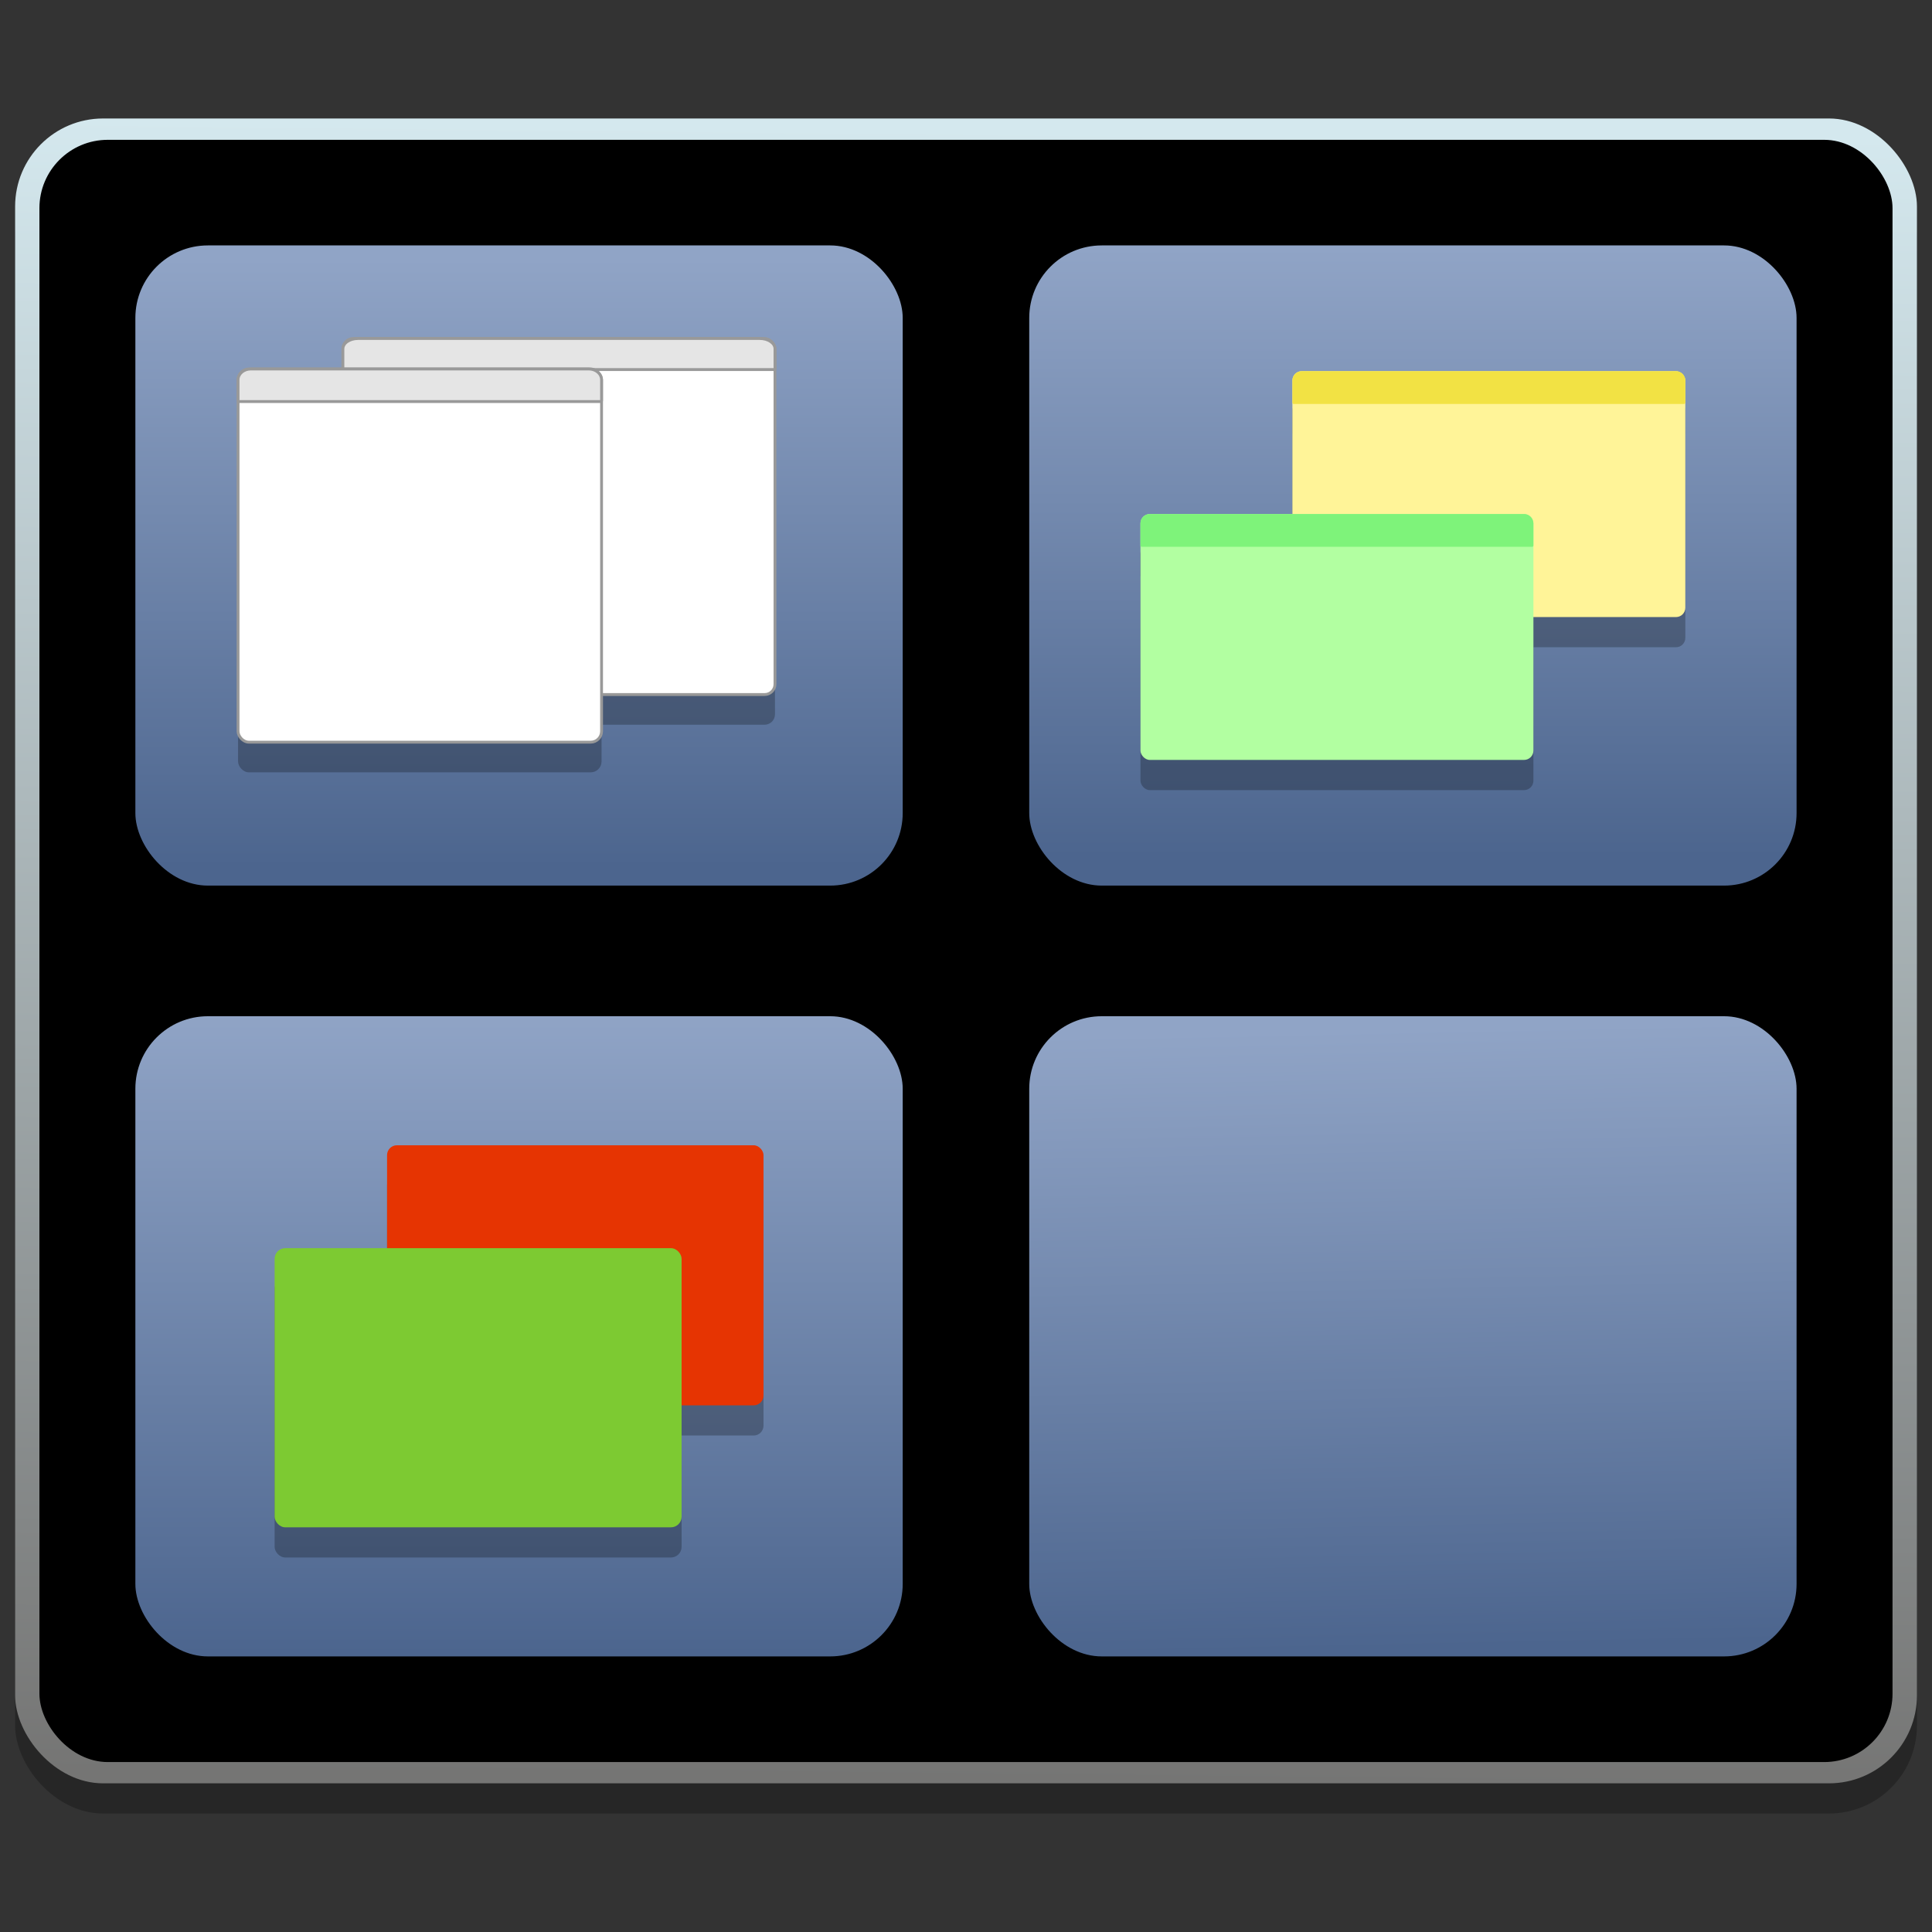 <?xml version="1.0" encoding="UTF-8" standalone="no"?>
<!-- Created with Inkscape (http://www.inkscape.org/) -->

<svg
   xmlns:osb="http://www.openswatchbook.org/uri/2009/osb"
   xmlns:dc="http://purl.org/dc/elements/1.1/"
   xmlns:cc="http://creativecommons.org/ns#"
   xmlns:rdf="http://www.w3.org/1999/02/22-rdf-syntax-ns#"
   xmlns:svg="http://www.w3.org/2000/svg"
   xmlns="http://www.w3.org/2000/svg"
   xmlns:xlink="http://www.w3.org/1999/xlink"
   xmlns:sodipodi="http://sodipodi.sourceforge.net/DTD/sodipodi-0.dtd"
   xmlns:inkscape="http://www.inkscape.org/namespaces/inkscape"
   width="128"
   height="128"
   viewBox="0 0 33.867 33.867"
   version="1.1"
   id="svg880"
   inkscape:version="0.92.2 5c3e80d, 2017-08-06"
   sodipodi:docname="tast.svg">
  <rect x="0" y="0" width="33.867" height="33.867" fill="#333333" stroke="none"/>
  <defs
     id="defs874">
    <linearGradient
       id="linearGradient1175"
       inkscape:collect="always">
      <stop
         id="stop1171"
         offset="0"
         style="stop-color:#90a4c6;stop-opacity:1" />
      <stop
         id="stop1173"
         offset="1"
         style="stop-color:#4c658e;stop-opacity:1" />
    </linearGradient>
    <linearGradient
       id="linearGradient939"
       inkscape:collect="always">
      <stop
         id="stop935"
         offset="0"
         style="stop-color:#d4e8ee;stop-opacity:1" />
      <stop
         id="stop937"
         offset="1"
         style="stop-color:#757574;stop-opacity:1" />
    </linearGradient>
    <linearGradient
       osb:paint="solid"
       id="linearGradient6987">
      <stop
         id="stop6985"
         offset="0"
         style="stop-color:#77d2fb;stop-opacity:1;" />
    </linearGradient>
    <linearGradient
       gradientTransform="matrix(0.213,0,0,0.213,62.321,247.378)"
       y2="220.388"
       x2="-219.889"
       y1="84.454"
       x1="-218.421"
       gradientUnits="userSpaceOnUse"
       id="linearGradient1025"
       xlink:href="#linearGradient939"
       inkscape:collect="always" />
    <linearGradient
       inkscape:collect="always"
       xlink:href="#linearGradient1175"
       id="linearGradient1163"
       x1="8.327"
       y1="280.888"
       x2="8.327"
       y2="292.133"
       gradientUnits="userSpaceOnUse" />
    <linearGradient
       inkscape:collect="always"
       xlink:href="#linearGradient1175"
       id="linearGradient1165"
       x1="9.461"
       y1="267.66"
       x2="9.461"
       y2="278.338"
       gradientUnits="userSpaceOnUse" />
    <linearGradient
       inkscape:collect="always"
       xlink:href="#linearGradient1175"
       id="linearGradient1167"
       x1="24.468"
       y1="267.471"
       x2="24.468"
       y2="278.149"
       gradientUnits="userSpaceOnUse" />
    <linearGradient
       inkscape:collect="always"
       xlink:href="#linearGradient1175"
       id="linearGradient1169"
       x1="24.184"
       y1="281.172"
       x2="24.406"
       y2="292.039"
       gradientUnits="userSpaceOnUse" />
  </defs>
  <sodipodi:namedview
     id="base"
     pagecolor="#ffffff"
     bordercolor="#666666"
     borderopacity="1.0"
     inkscape:pageopacity="0.0"
     inkscape:pageshadow="2"
     inkscape:zoom="1.4"
     inkscape:cx="105.13021"
     inkscape:cy="115.39439"
     inkscape:document-units="mm"
     inkscape:current-layer="layer1"
     showgrid="false"
     inkscape:window-width="1600"
     inkscape:window-height="792"
     inkscape:window-x="0"
     inkscape:window-y="0"
     inkscape:window-maximized="1"
     units="px" />
  <g
     inkscape:label="Layer 1"
     inkscape:groupmode="layer"
     id="layer1"
     transform="translate(0,-263.133)">
    <rect
       ry="1.542"
       y="265.739"
       x="0.265"
       height="29.184"
       width="33.338"
       id="rect1110"
       style="opacity:0.25;fill:#000000;fill-opacity:1;fill-rule:nonzero;stroke:none;stroke-width:0.106;stroke-linecap:round;stroke-linejoin:round;stroke-miterlimit:4;stroke-dasharray:none;stroke-dashoffset:0;stroke-opacity:1" />
    <rect
       style="opacity:1;fill:url(#linearGradient1025);fill-opacity:1;fill-rule:nonzero;stroke:none;stroke-width:0.106;stroke-linecap:round;stroke-linejoin:round;stroke-miterlimit:4;stroke-dasharray:none;stroke-dashoffset:0;stroke-opacity:1"
       id="rect1015"
       width="33.338"
       height="29.184"
       x="0.265"
       y="265.21"
       ry="1.542" />
    <rect
       ry="1.198"
       y="265.584"
       x="0.691"
       height="28.437"
       width="32.484"
       id="rect1017"
       style="opacity:1;fill:#000000;fill-opacity:1;fill-rule:nonzero;stroke:none;stroke-width:0.085;stroke-linecap:round;stroke-linejoin:round;stroke-miterlimit:4;stroke-dasharray:none;stroke-dashoffset:0;stroke-opacity:1" />
    <rect
       style="opacity:1;fill:url(#linearGradient1165);fill-opacity:1;fill-rule:nonzero;stroke:none;stroke-width:0.2;stroke-linecap:round;stroke-linejoin:round;stroke-miterlimit:4;stroke-dasharray:none;stroke-dashoffset:0;stroke-opacity:1"
       id="rect1139"
       width="13.451"
       height="11.222"
       x="2.373"
       y="267.435"
       rx="1.271" />
    <rect
       rx="1.271"
       y="267.435"
       x="18.042"
       height="11.222"
       width="13.451"
       id="rect1141"
       style="opacity:1;fill:url(#linearGradient1167);fill-opacity:1;fill-rule:nonzero;stroke:none;stroke-width:0.2;stroke-linecap:round;stroke-linejoin:round;stroke-miterlimit:4;stroke-dasharray:none;stroke-dashoffset:0;stroke-opacity:1" />
    <rect
       rx="1.271"
       y="280.947"
       x="2.373"
       height="11.222"
       width="13.451"
       id="rect1143"
       style="opacity:1;fill:url(#linearGradient1163);fill-opacity:1;fill-rule:nonzero;stroke:none;stroke-width:0.2;stroke-linecap:round;stroke-linejoin:round;stroke-miterlimit:4;stroke-dasharray:none;stroke-dashoffset:0;stroke-opacity:1" />
    <rect
       style="opacity:1;fill:url(#linearGradient1169);fill-opacity:1;fill-rule:nonzero;stroke:none;stroke-width:0.2;stroke-linecap:round;stroke-linejoin:round;stroke-miterlimit:4;stroke-dasharray:none;stroke-dashoffset:0;stroke-opacity:1"
       id="rect1145"
       width="13.451"
       height="11.222"
       x="18.042"
       y="280.947"
       rx="1.271" />
    <g
       transform="translate(-29.432,0.396)"
       id="g1506"
       style="fill:#000000;opacity:0.25">
      <g
         id="g1502"
         style="fill:#000000">
        <rect
           ry="0.173"
           y="283.342"
           x="36.217"
           height="4.559"
           width="6.599"
           id="rect1500"
           style="opacity:1;fill:#000000;fill-opacity:1;fill-rule:nonzero;stroke:none;stroke-width:0.1;stroke-miterlimit:4;stroke-dasharray:none;stroke-opacity:1" />
      </g>
      <rect
         ry="0.186"
         y="285.146"
         x="34.246"
         height="4.893"
         width="7.134"
         id="rect1504"
         style="opacity:1;fill:#000000;fill-opacity:1;fill-rule:nonzero;stroke:none;stroke-width:0.1;stroke-miterlimit:4;stroke-dasharray:none;stroke-opacity:1" />
    </g>
    <g
       id="g1446"
       transform="translate(-29.432,-0.133)">
      <g
         id="g1441">
        <rect
           style="opacity:1;fill:#e63402;fill-opacity:1;fill-rule:nonzero;stroke:none;stroke-width:0.1;stroke-miterlimit:4;stroke-dasharray:none;stroke-opacity:1"
           id="rect1438"
           width="6.599"
           height="4.559"
           x="36.217"
           y="283.342"
           ry="0.173" />
      </g>
      <rect
         style="opacity:1;fill:#7dca32;fill-opacity:1;fill-rule:nonzero;stroke:none;stroke-width:0.1;stroke-miterlimit:4;stroke-dasharray:none;stroke-opacity:1"
         id="rect1016"
         width="7.134"
         height="4.893"
         x="34.246"
         y="285.146"
         ry="0.186" />
    </g>
    <g
       transform="translate(0.016,0.514)"
       id="g1498"
       style="fill:#000000;opacity:0.25">
      <g
         id="g1490"
         style="fill:#000000">
        <rect
           ry="0.164"
           y="269.654"
           x="22.639"
           height="4.311"
           width="6.888"
           id="rect1486"
           style="opacity:1;fill:#000000;fill-opacity:1;fill-rule:nonzero;stroke:none;stroke-width:0.1;stroke-miterlimit:4;stroke-dasharray:none;stroke-opacity:1" />
        <path
           id="path1488"
           d="m 22.803,269.654 c -0.091,0 -0.164,0.073 -0.164,0.164 v 0.389 c 0,0.012 0.01,0.022 0.022,0.022 h 6.845 c 0.012,0 0.022,-0.01 0.022,-0.022 v -0.389 c 0,-0.091 -0.073,-0.164 -0.164,-0.164 z"
           style="opacity:1;fill:#000000;fill-opacity:1;fill-rule:nonzero;stroke:none;stroke-width:0.1;stroke-miterlimit:4;stroke-dasharray:none;stroke-opacity:1"
           inkscape:connector-curvature="0" />
      </g>
      <g
         id="g1496"
         style="fill:#000000">
        <rect
           style="opacity:1;fill:#000000;fill-opacity:1;fill-rule:nonzero;stroke:none;stroke-width:0.1;stroke-miterlimit:4;stroke-dasharray:none;stroke-opacity:1"
           id="rect1492"
           width="6.888"
           height="4.311"
           x="19.976"
           y="272.158"
           ry="0.164" />
        <path
           inkscape:connector-curvature="0"
           style="opacity:1;fill:#000000;fill-opacity:1;fill-rule:nonzero;stroke:none;stroke-width:0.1;stroke-miterlimit:4;stroke-dasharray:none;stroke-opacity:1"
           d="m 20.139,272.158 c -0.091,0 -0.164,0.073 -0.164,0.164 v 0.389 c 0,0.012 0.01,0.022 0.022,0.022 h 6.845 c 0.012,0 0.022,-0.01 0.022,-0.022 v -0.389 c 0,-0.091 -0.073,-0.164 -0.164,-0.164 z"
           id="path1494" />
      </g>
    </g>
    <g
       id="g1436"
       transform="translate(0.016,-0.015)">
      <g
         id="g1428">
        <rect
           style="opacity:1;fill:#fff498;fill-opacity:1;fill-rule:nonzero;stroke:none;stroke-width:0.1;stroke-miterlimit:4;stroke-dasharray:none;stroke-opacity:1"
           id="rect1003"
           width="6.888"
           height="4.311"
           x="22.639"
           y="269.654"
           ry="0.164" />
        <path
           inkscape:connector-curvature="0"
           style="opacity:1;fill:#f2e244;fill-opacity:1;fill-rule:nonzero;stroke:none;stroke-width:0.1;stroke-miterlimit:4;stroke-dasharray:none;stroke-opacity:1"
           d="m 22.803,269.654 c -0.091,0 -0.164,0.073 -0.164,0.164 v 0.389 c 0,0.012 0.01,0.022 0.022,0.022 h 6.845 c 0.012,0 0.022,-0.01 0.022,-0.022 v -0.389 c 0,-0.091 -0.073,-0.164 -0.164,-0.164 z"
           id="rect1057" />
      </g>
      <g
         id="g1424">
        <rect
           ry="0.164"
           y="272.158"
           x="19.976"
           height="4.311"
           width="6.888"
           id="rect1416"
           style="opacity:1;fill:#b2ffa1;fill-opacity:1;fill-rule:nonzero;stroke:none;stroke-width:0.1;stroke-miterlimit:4;stroke-dasharray:none;stroke-opacity:1" />
        <path
           id="path1418"
           d="m 20.139,272.158 c -0.091,0 -0.164,0.073 -0.164,0.164 v 0.389 c 0,0.012 0.01,0.022 0.022,0.022 h 6.845 c 0.012,0 0.022,-0.01 0.022,-0.022 v -0.389 c 0,-0.091 -0.073,-0.164 -0.164,-0.164 z"
           style="opacity:1;fill:#7ef37a;fill-opacity:1;fill-rule:nonzero;stroke:none;stroke-width:0.1;stroke-miterlimit:4;stroke-dasharray:none;stroke-opacity:1"
           inkscape:connector-curvature="0" />
      </g>
    </g>
    <g
       style="fill:#000000;stroke:none;stroke-width:0.05;stroke-miterlimit:4;stroke-dasharray:none;stroke-opacity:1;opacity:0.25"
       transform="translate(-45.074,0.34)"
       id="g1478">
      <rect
         ry="0.182"
         y="269.256"
         x="51.085"
         height="6.241"
         width="7.574"
         id="rect1474"
         style="opacity:1;fill:#000000;fill-opacity:1;fill-rule:nonzero;stroke:none;stroke-width:0.05;stroke-miterlimit:4;stroke-dasharray:none;stroke-opacity:1" />
      <path
         id="path1476"
         d="m 51.351,269.256 c -0.147,0 -0.266,0.081 -0.266,0.182 v 0.346 c 0,0.009 0.01,0.016 0.023,0.016 h 7.528 c 0.013,0 0.023,-0.008 0.023,-0.016 v -0.346 c 0,-0.101 -0.118,-0.182 -0.266,-0.182 z"
         style="opacity:1;fill:#000000;fill-opacity:1;fill-rule:nonzero;stroke:none;stroke-width:0.05;stroke-miterlimit:4;stroke-dasharray:none;stroke-opacity:1"
         inkscape:connector-curvature="0" />
    </g>
    <g
       id="g1454"
       transform="translate(-45.074,-0.189)"
       style="stroke:#999999;stroke-width:0.05;stroke-miterlimit:4;stroke-dasharray:none;stroke-opacity:1">
      <rect
         style="opacity:1;fill:#ffffff;fill-opacity:1;fill-rule:nonzero;stroke:#999999;stroke-width:0.05;stroke-miterlimit:4;stroke-dasharray:none;stroke-opacity:1"
         id="rect1448"
         width="7.574"
         height="6.241"
         x="51.085"
         y="269.256"
         ry="0.182" />
      <path
         inkscape:connector-curvature="0"
         style="opacity:1;fill:#e5e5e5;fill-opacity:1;fill-rule:nonzero;stroke:#999999;stroke-width:0.05;stroke-miterlimit:4;stroke-dasharray:none;stroke-opacity:1"
         d="m 51.351,269.256 c -0.147,0 -0.266,0.081 -0.266,0.182 v 0.346 c 0,0.009 0.01,0.016 0.023,0.016 h 7.528 c 0.013,0 0.023,-0.008 0.023,-0.016 v -0.346 c 0,-0.101 -0.118,-0.182 -0.266,-0.182 z"
         id="path1450" />
    </g>
    <g
       style="fill:#000000;stroke:none;stroke-width:0.05;stroke-miterlimit:4;stroke-dasharray:none;stroke-opacity:1;opacity:0.25"
       transform="translate(-45.074,0.34)"
       id="g1484">
      <rect
         style="opacity:1;fill:#000000;fill-opacity:1;fill-rule:nonzero;stroke:none;stroke-width:0.05;stroke-miterlimit:4;stroke-dasharray:none;stroke-opacity:1"
         id="rect1480"
         width="6.372"
         height="6.542"
         x="49.247"
         y="269.79"
         ry="0.191" />
      <path
         inkscape:connector-curvature="0"
         style="opacity:1;fill:#000000;fill-opacity:1;fill-rule:nonzero;stroke:none;stroke-width:0.05;stroke-miterlimit:4;stroke-dasharray:none;stroke-opacity:1"
         d="m 49.471,269.79 c -0.124,0 -0.224,0.085 -0.224,0.191 v 0.363 c 0,0.009 0.009,0.017 0.02,0.017 h 6.333 c 0.011,0 0.019,-0.008 0.019,-0.017 v -0.363 c 0,-0.106 -0.1,-0.191 -0.223,-0.191 z"
         id="path1482" />
    </g>
    <g
       id="g1458"
       transform="translate(-45.074,-0.189)"
       style="stroke:#999999;stroke-width:0.05;stroke-miterlimit:4;stroke-dasharray:none;stroke-opacity:1">
      <rect
         ry="0.191"
         y="269.79"
         x="49.247"
         height="6.542"
         width="6.372"
         id="rect1011"
         style="opacity:1;fill:#ffffff;fill-opacity:1;fill-rule:nonzero;stroke:#999999;stroke-width:0.05;stroke-miterlimit:4;stroke-dasharray:none;stroke-opacity:1" />
      <path
         id="rect1064"
         d="m 49.471,269.79 c -0.124,0 -0.224,0.085 -0.224,0.191 v 0.363 c 0,0.009 0.009,0.017 0.02,0.017 h 6.333 c 0.011,0 0.019,-0.008 0.019,-0.017 v -0.363 c 0,-0.106 -0.1,-0.191 -0.223,-0.191 z"
         style="opacity:1;fill:#e5e5e5;fill-opacity:1;fill-rule:nonzero;stroke:#999999;stroke-width:0.05;stroke-miterlimit:4;stroke-dasharray:none;stroke-opacity:1"
         inkscape:connector-curvature="0" />
    </g>
  </g>
</svg>
